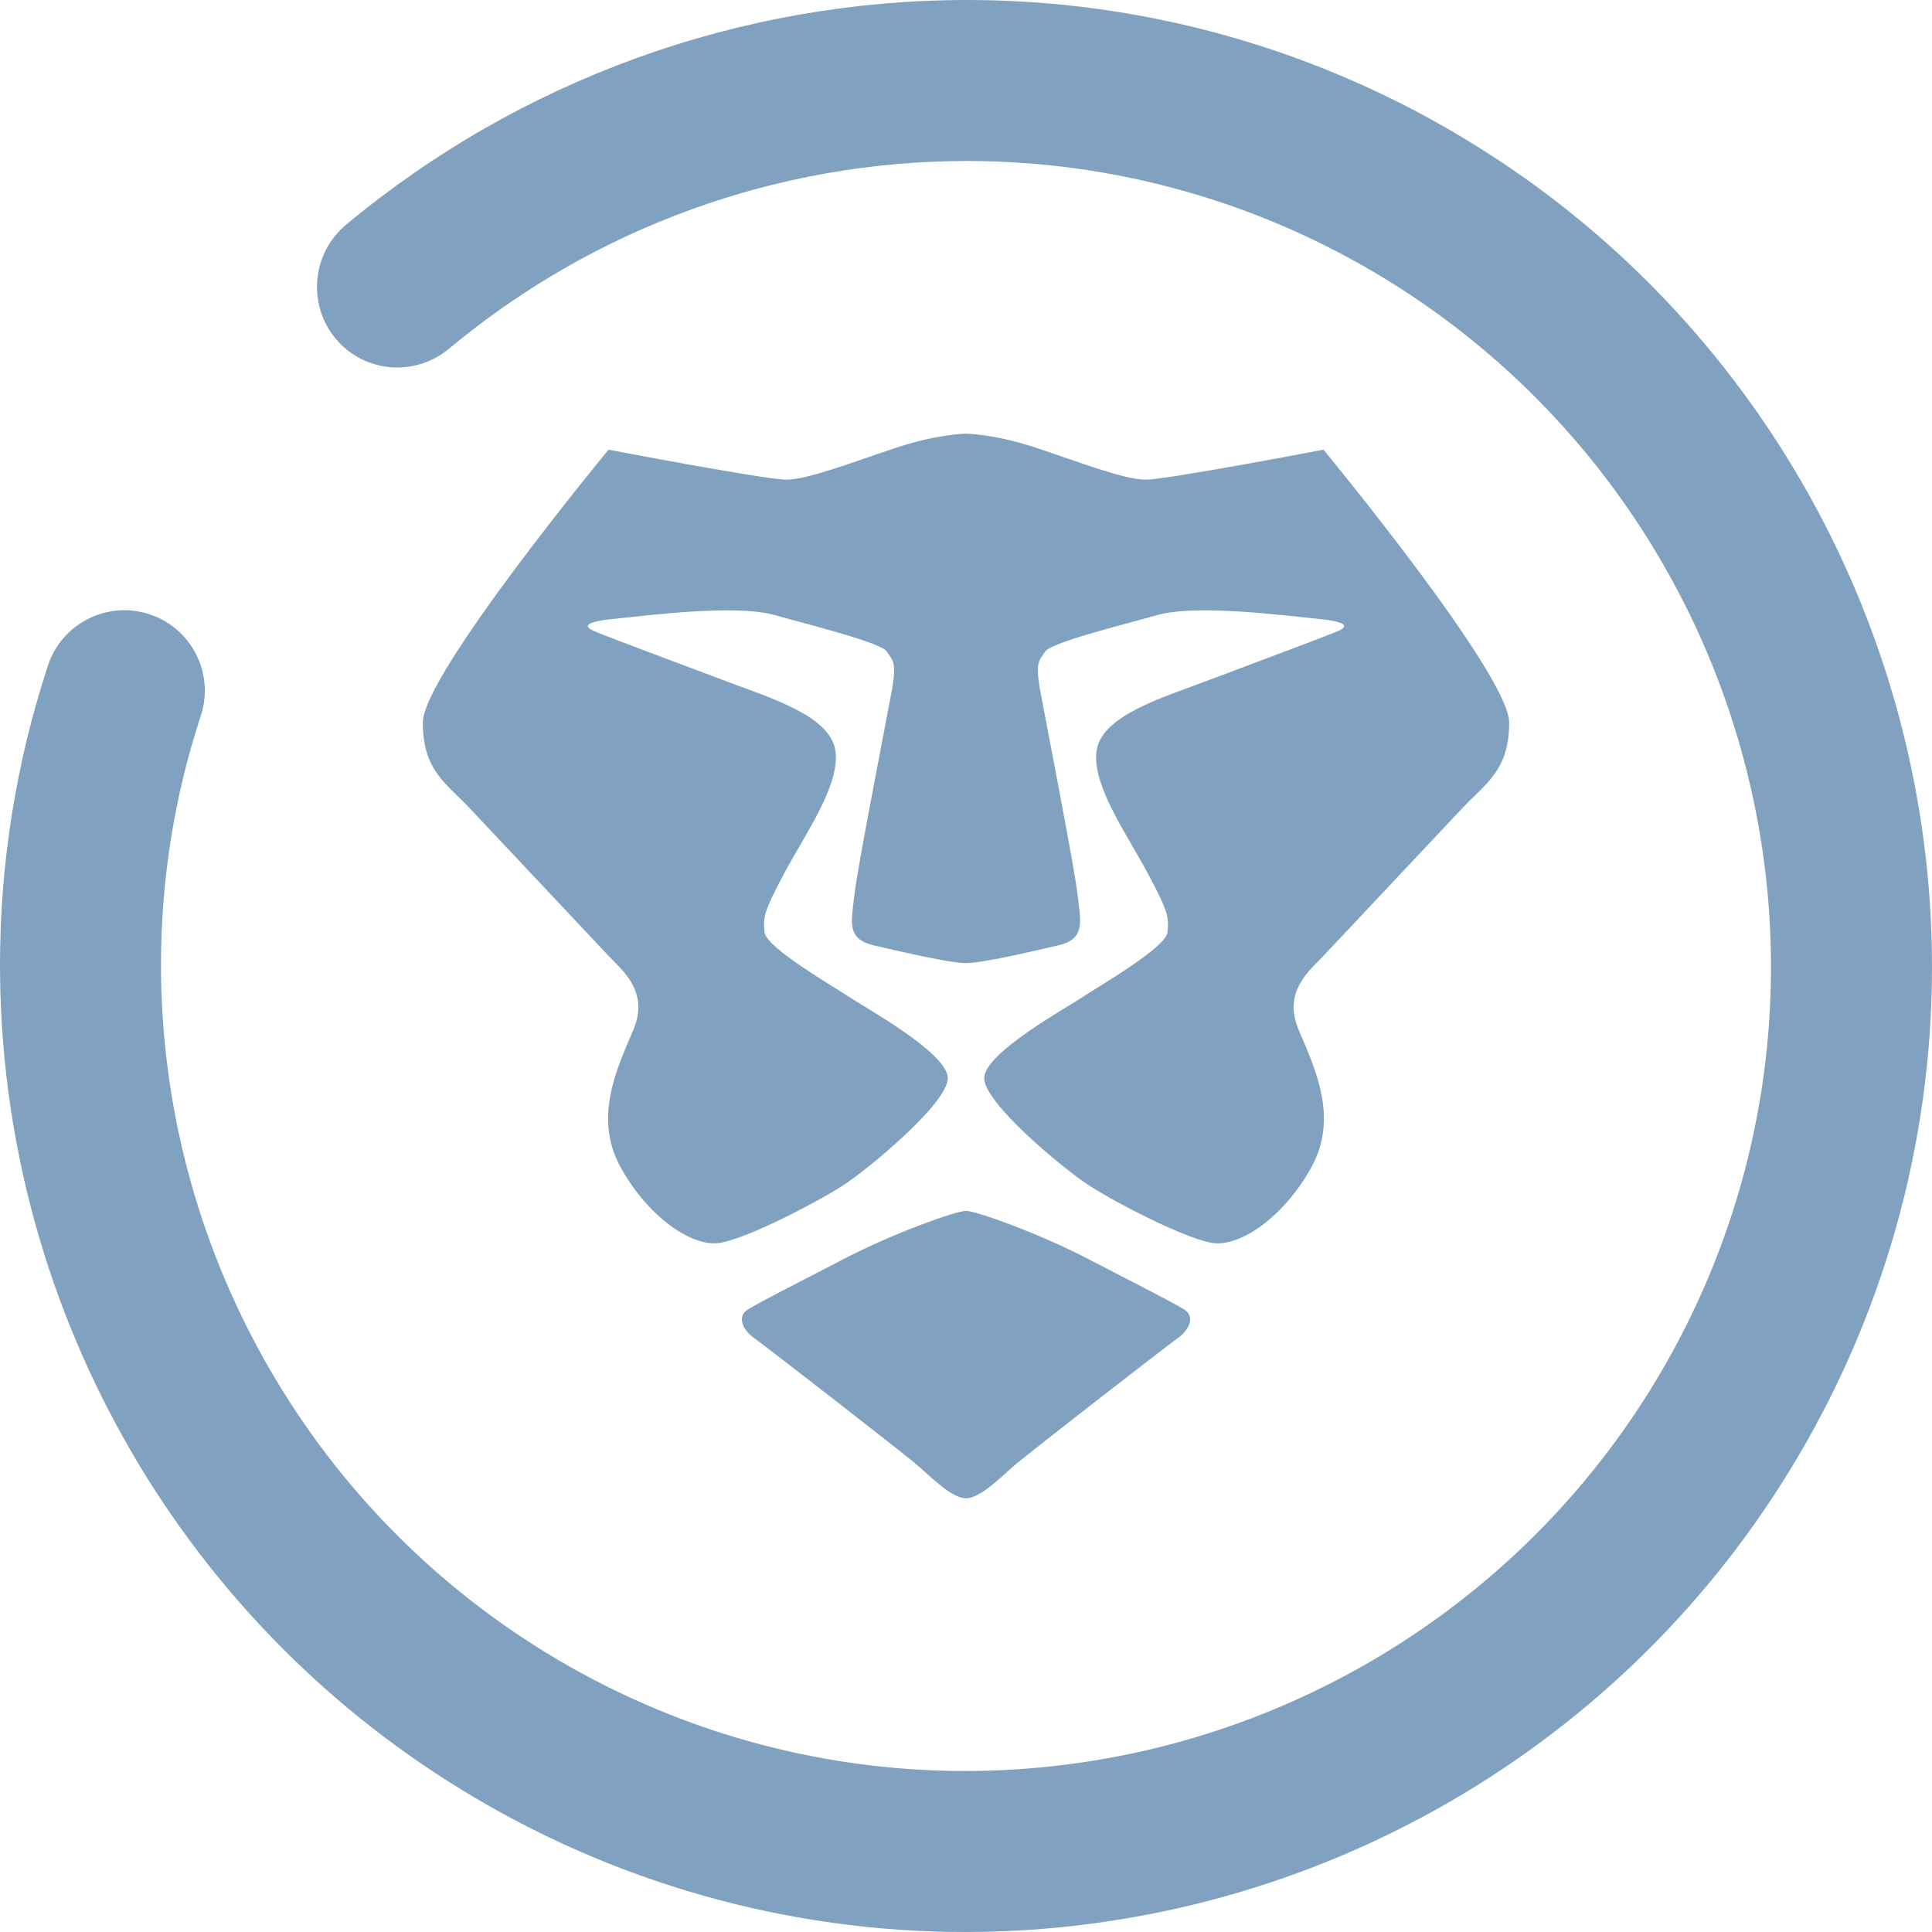 <?xml version="1.0" encoding="UTF-8" standalone="no"?>
<!-- Generator: Gravit.io -->
<svg xmlns="http://www.w3.org/2000/svg" xmlns:xlink="http://www.w3.org/1999/xlink" style="isolation:isolate" viewBox="0 0 48 48" width="48pt" height="48pt"><linearGradient id="_lgradient_0" x1="0" y1="0.5" x2="1" y2="0.5" gradientTransform="matrix(48,0,0,48,0,0)" gradientUnits="userSpaceOnUse"><stop offset="0%" stop-opacity="1" style="stop-color:rgb(129,161,193)"/><stop offset="98.696%" stop-opacity="1" style="stop-color:rgb(129,161,193)"/></linearGradient><path d=" M 32.881 11.172 C 32.881 11.172 37.495 16.757 37.495 17.95 C 37.495 19.144 36.915 19.459 36.331 20.079 C 35.747 20.7 33.199 23.41 32.871 23.758 C 32.544 24.106 31.862 24.634 32.263 25.583 C 32.664 26.533 33.255 27.742 32.598 28.967 C 31.94 30.193 30.814 31.011 30.092 30.876 C 29.37 30.741 27.675 29.854 27.051 29.449 C 26.428 29.043 24.452 27.412 24.452 26.787 C 24.452 26.163 26.495 25.042 26.872 24.788 C 27.249 24.533 28.97 23.548 29.006 23.161 C 29.041 22.774 29.027 22.66 28.52 21.704 C 28.012 20.748 27.097 19.473 27.249 18.624 C 27.401 17.775 28.877 17.334 29.929 16.936 C 30.982 16.538 33.009 15.786 33.262 15.669 C 33.515 15.552 33.45 15.441 32.683 15.368 C 31.916 15.295 29.739 15.006 28.758 15.28 C 27.777 15.554 26.1 15.97 25.964 16.191 C 25.829 16.412 25.709 16.42 25.848 17.182 C 25.988 17.944 26.706 21.601 26.775 22.251 C 26.845 22.9 26.981 23.33 26.282 23.49 C 25.582 23.65 24.405 23.928 24 23.928 C 23.595 23.928 22.418 23.65 21.718 23.49 C 21.018 23.33 21.155 22.9 21.225 22.251 C 21.294 21.601 22.012 17.944 22.152 17.182 C 22.291 16.42 22.171 16.412 22.036 16.191 C 21.9 15.97 20.223 15.554 19.242 15.28 C 18.261 15.006 16.084 15.295 15.317 15.368 C 14.55 15.441 14.485 15.552 14.738 15.669 C 14.991 15.786 17.018 16.538 18.071 16.936 C 19.123 17.334 20.599 17.775 20.751 18.624 C 20.903 19.473 19.988 20.748 19.48 21.704 C 18.973 22.66 18.959 22.774 18.994 23.161 C 19.03 23.548 20.751 24.533 21.128 24.788 C 21.505 25.042 23.548 26.163 23.548 26.787 C 23.548 27.412 21.572 29.043 20.949 29.449 C 20.325 29.854 18.63 30.741 17.908 30.876 C 17.186 31.011 16.06 30.193 15.402 28.967 C 14.745 27.742 15.336 26.533 15.737 25.583 C 16.137 24.634 15.456 24.106 15.129 23.758 C 14.801 23.41 12.253 20.7 11.669 20.079 C 11.085 19.459 10.505 19.144 10.505 17.95 C 10.505 16.757 15.119 11.172 15.119 11.172 C 15.119 11.172 19.013 11.917 19.538 11.917 C 20.063 11.917 21.2 11.478 22.25 11.128 C 23.3 10.778 24 10.775 24 10.775 C 24 10.775 24.7 10.778 25.75 11.128 C 26.8 11.478 27.937 11.917 28.462 11.917 C 28.987 11.917 32.881 11.172 32.881 11.172 L 32.881 11.172 Z  M 29.422 32.535 C 29.707 32.714 29.533 33.052 29.273 33.236 C 29.013 33.42 25.516 36.131 25.177 36.43 C 24.838 36.73 24.339 37.225 24 37.225 C 23.661 37.225 23.162 36.73 22.823 36.43 C 22.484 36.131 18.987 33.42 18.727 33.236 C 18.467 33.052 18.293 32.714 18.578 32.535 C 18.864 32.356 19.757 31.904 20.991 31.265 C 22.223 30.626 23.76 30.083 24 30.083 C 24.24 30.083 25.776 30.626 27.009 31.265 C 28.242 31.904 29.136 32.356 29.422 32.535 L 29.422 32.535 Z  M 4.99 17.78 L 4.99 17.78 C 5.332 16.731 4.759 15.602 3.71 15.26 L 3.71 15.26 C 2.661 14.918 1.532 15.491 1.19 16.54 L 1.19 16.54 C 0.4 18.94 0 21.45 0 23.97 C 0 32.32 4.34 40.1 11.46 44.46 C 15.22 46.77 19.56 48 23.97 48 C 32.32 48 40.1 43.66 44.46 36.54 C 46.77 32.78 48 28.45 48 24.03 C 48 15.68 43.66 7.9 36.54 3.54 C 32.78 1.23 28.45 0 24.03 0 C 18.39 0 12.92 1.98 8.59 5.59 L 8.59 5.59 C 7.746 6.302 7.634 7.568 8.34 8.415 L 8.34 8.415 C 9.046 9.262 10.31 9.372 11.16 8.66 L 11.16 8.66 C 14.77 5.65 19.32 4 24.03 4 C 27.7 4 31.31 5.02 34.45 6.95 C 40.38 10.59 44 17.07 44 24.03 C 44 27.71 42.98 31.31 41.05 34.45 C 37.41 40.38 30.93 44 23.97 44 C 20.3 44 16.69 42.98 13.55 41.05 C 7.62 37.41 4 30.93 4 23.97 C 4 21.87 4.33 19.78 4.99 17.78 Z " fill-rule="evenodd" fill="url(#_lgradient_0)"/></svg>